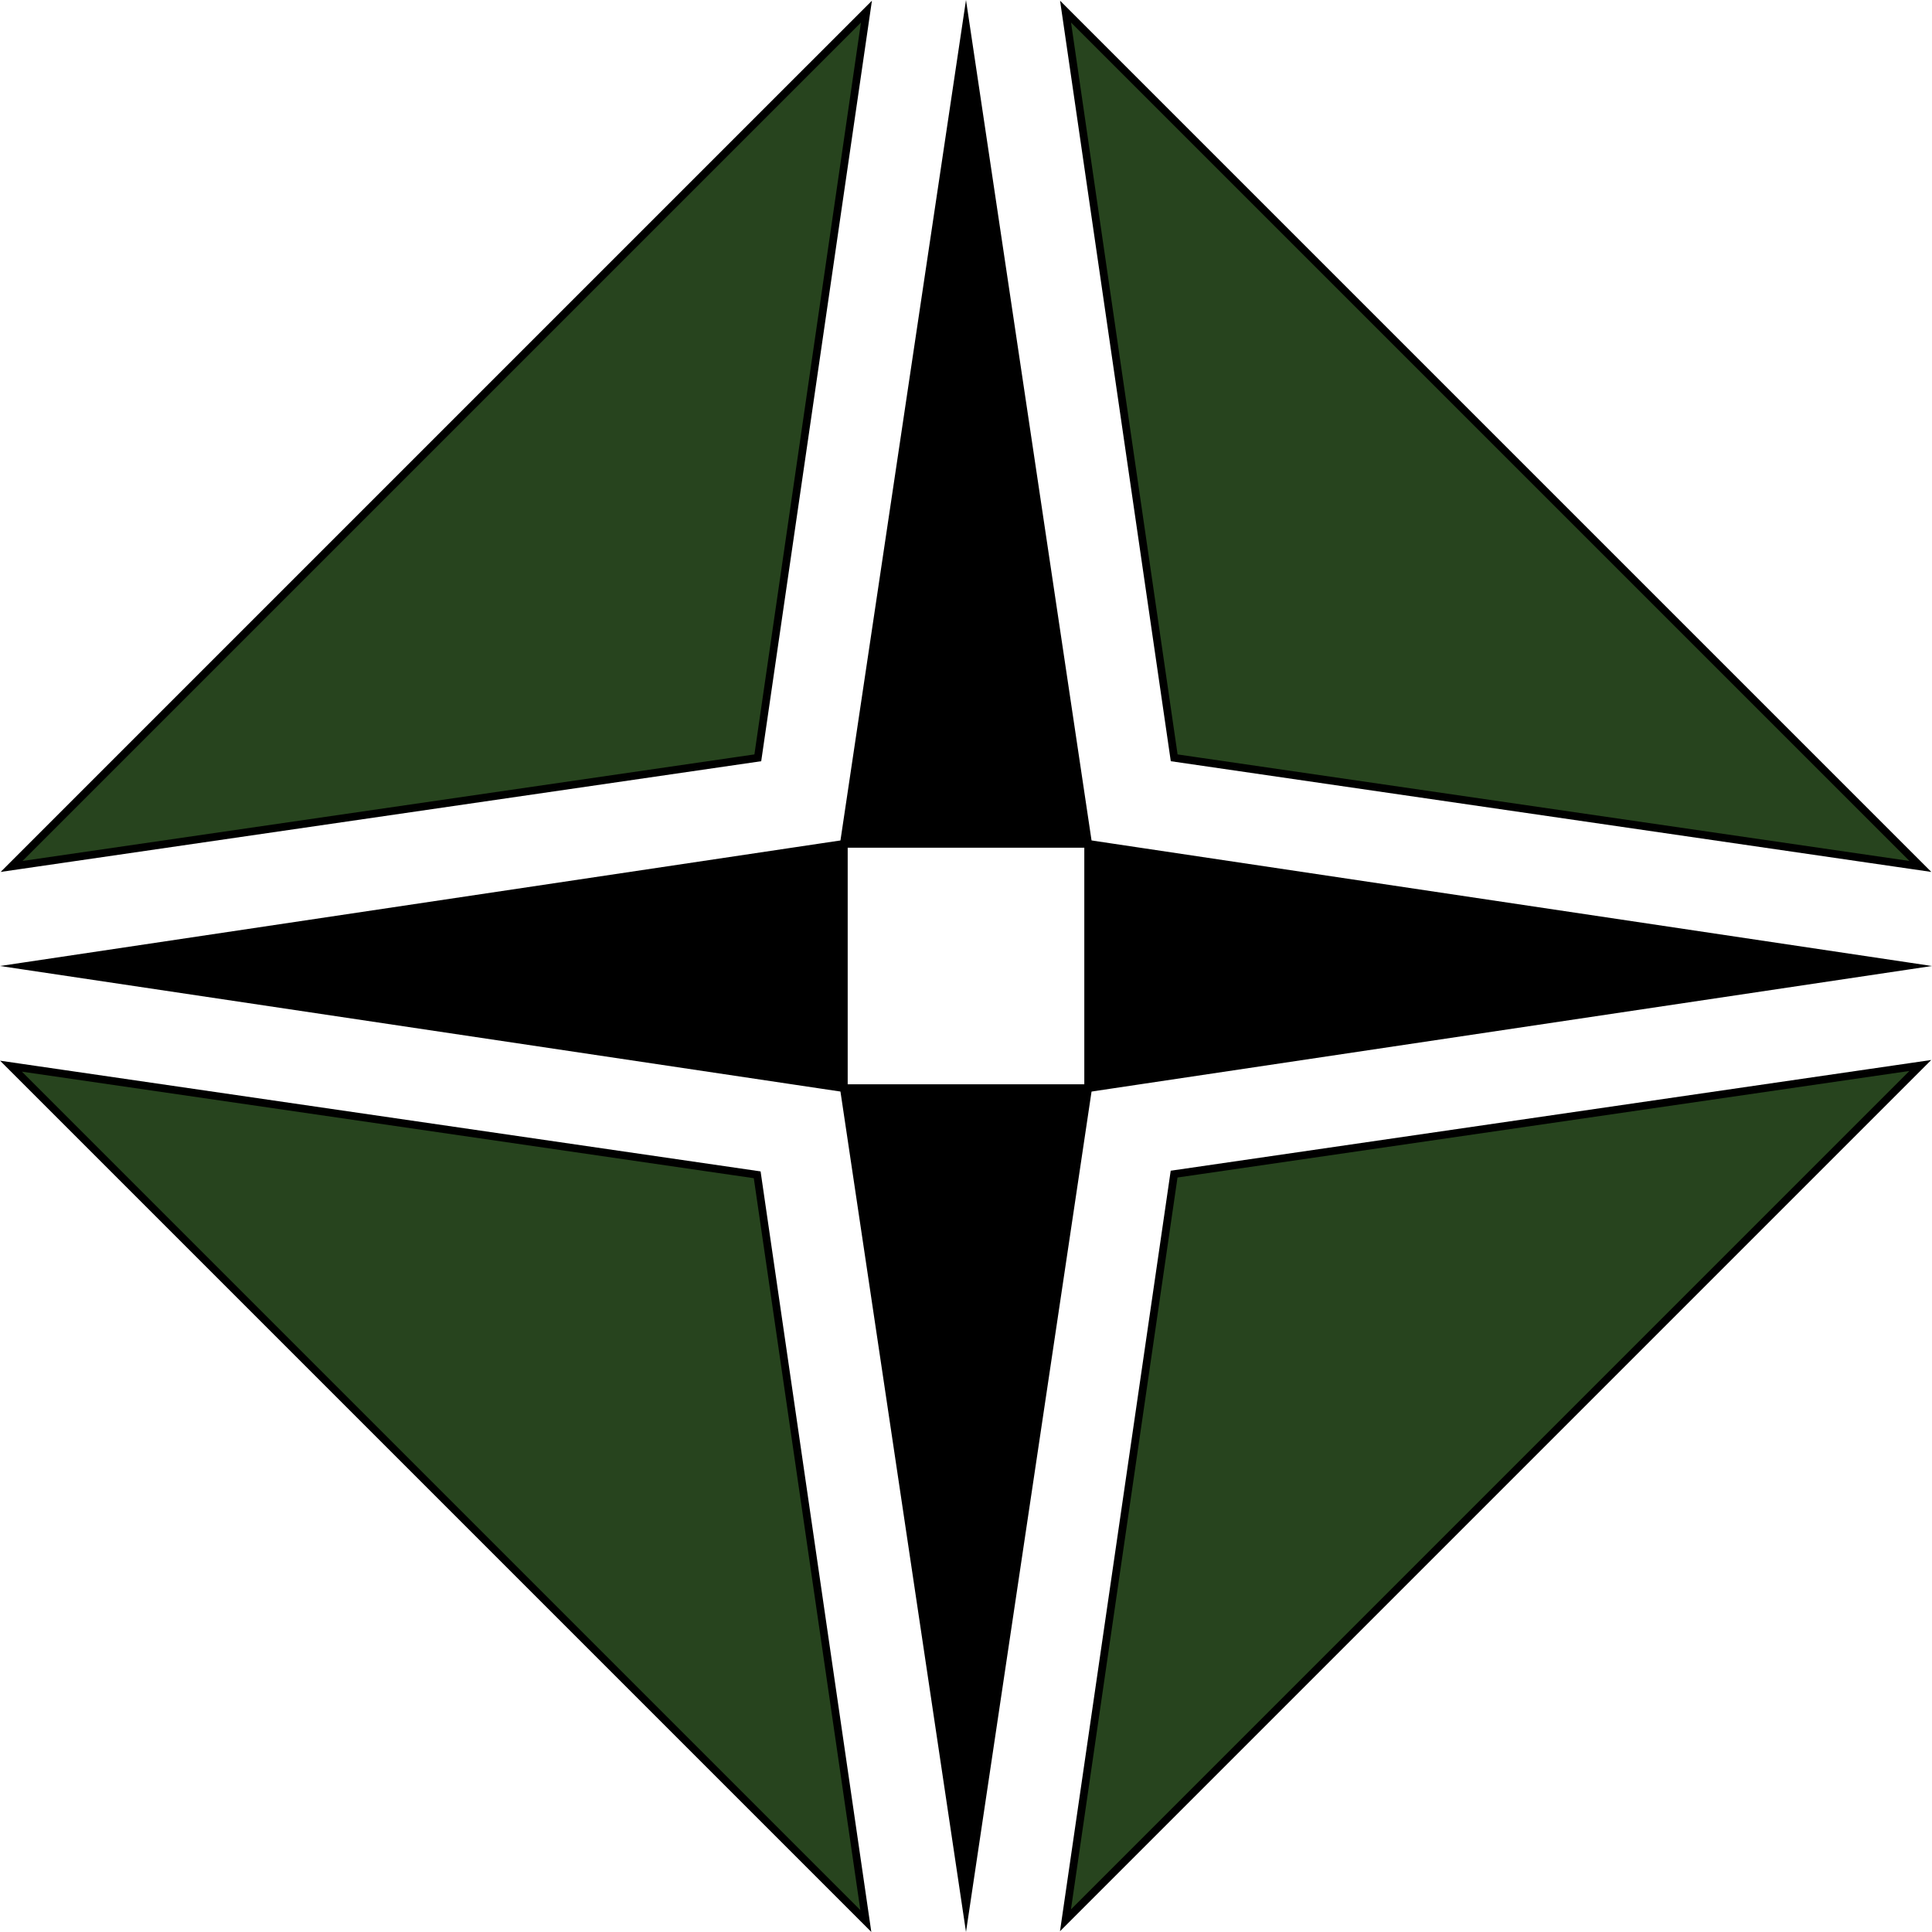 <?xml version="1.0" encoding="utf-8"?>
<!-- Generator: Adobe Illustrator 20.0.0, SVG Export Plug-In . SVG Version: 6.00 Build 0)  -->
<!DOCTYPE svg PUBLIC "-//W3C//DTD SVG 1.1//EN" "http://www.w3.org/Graphics/SVG/1.1/DTD/svg11.dtd">
<svg version="1.1" id="Layer_1" xmlns="http://www.w3.org/2000/svg" xmlns:xlink="http://www.w3.org/1999/xlink" x="0px" y="0px"
	 viewBox="0 0 250.82 250.82" style="enable-background:new 0 0 250.82 250.82;" xml:space="preserve">
<style type="text/css">
	.st0{fill:#27441E;stroke:#000000;stroke-miterlimit:10;}
	.st1{stroke:#000000;stroke-miterlimit:10;}
</style>
<g>
	<polygon class="st0" points="152.438,98.382 138.334,1.505 249.315,112.486 	"/>
	<g>
		<polygon class="st1" points="247.435,125.41 141.269,141.269 141.269,109.551 		"/>
		<polygon class="st1" points="125.41,247.435 109.551,141.269 141.269,141.269 		"/>
		<polygon class="st1" points="3.384,125.41 109.551,109.551 109.551,141.269 		"/>
		<polygon class="st1" points="125.41,3.384 141.269,109.551 109.551,109.551 		"/>
	</g>
	<polygon class="st0" points="98.382,98.382 1.504,112.485 112.486,1.505 	"/>
	<polygon class="st0" points="98.302,152.517 112.406,249.395 1.425,138.414 	"/>
	<polygon class="st0" points="152.428,152.428 249.305,138.324 138.324,249.305 	"/>
</g>
</svg>
